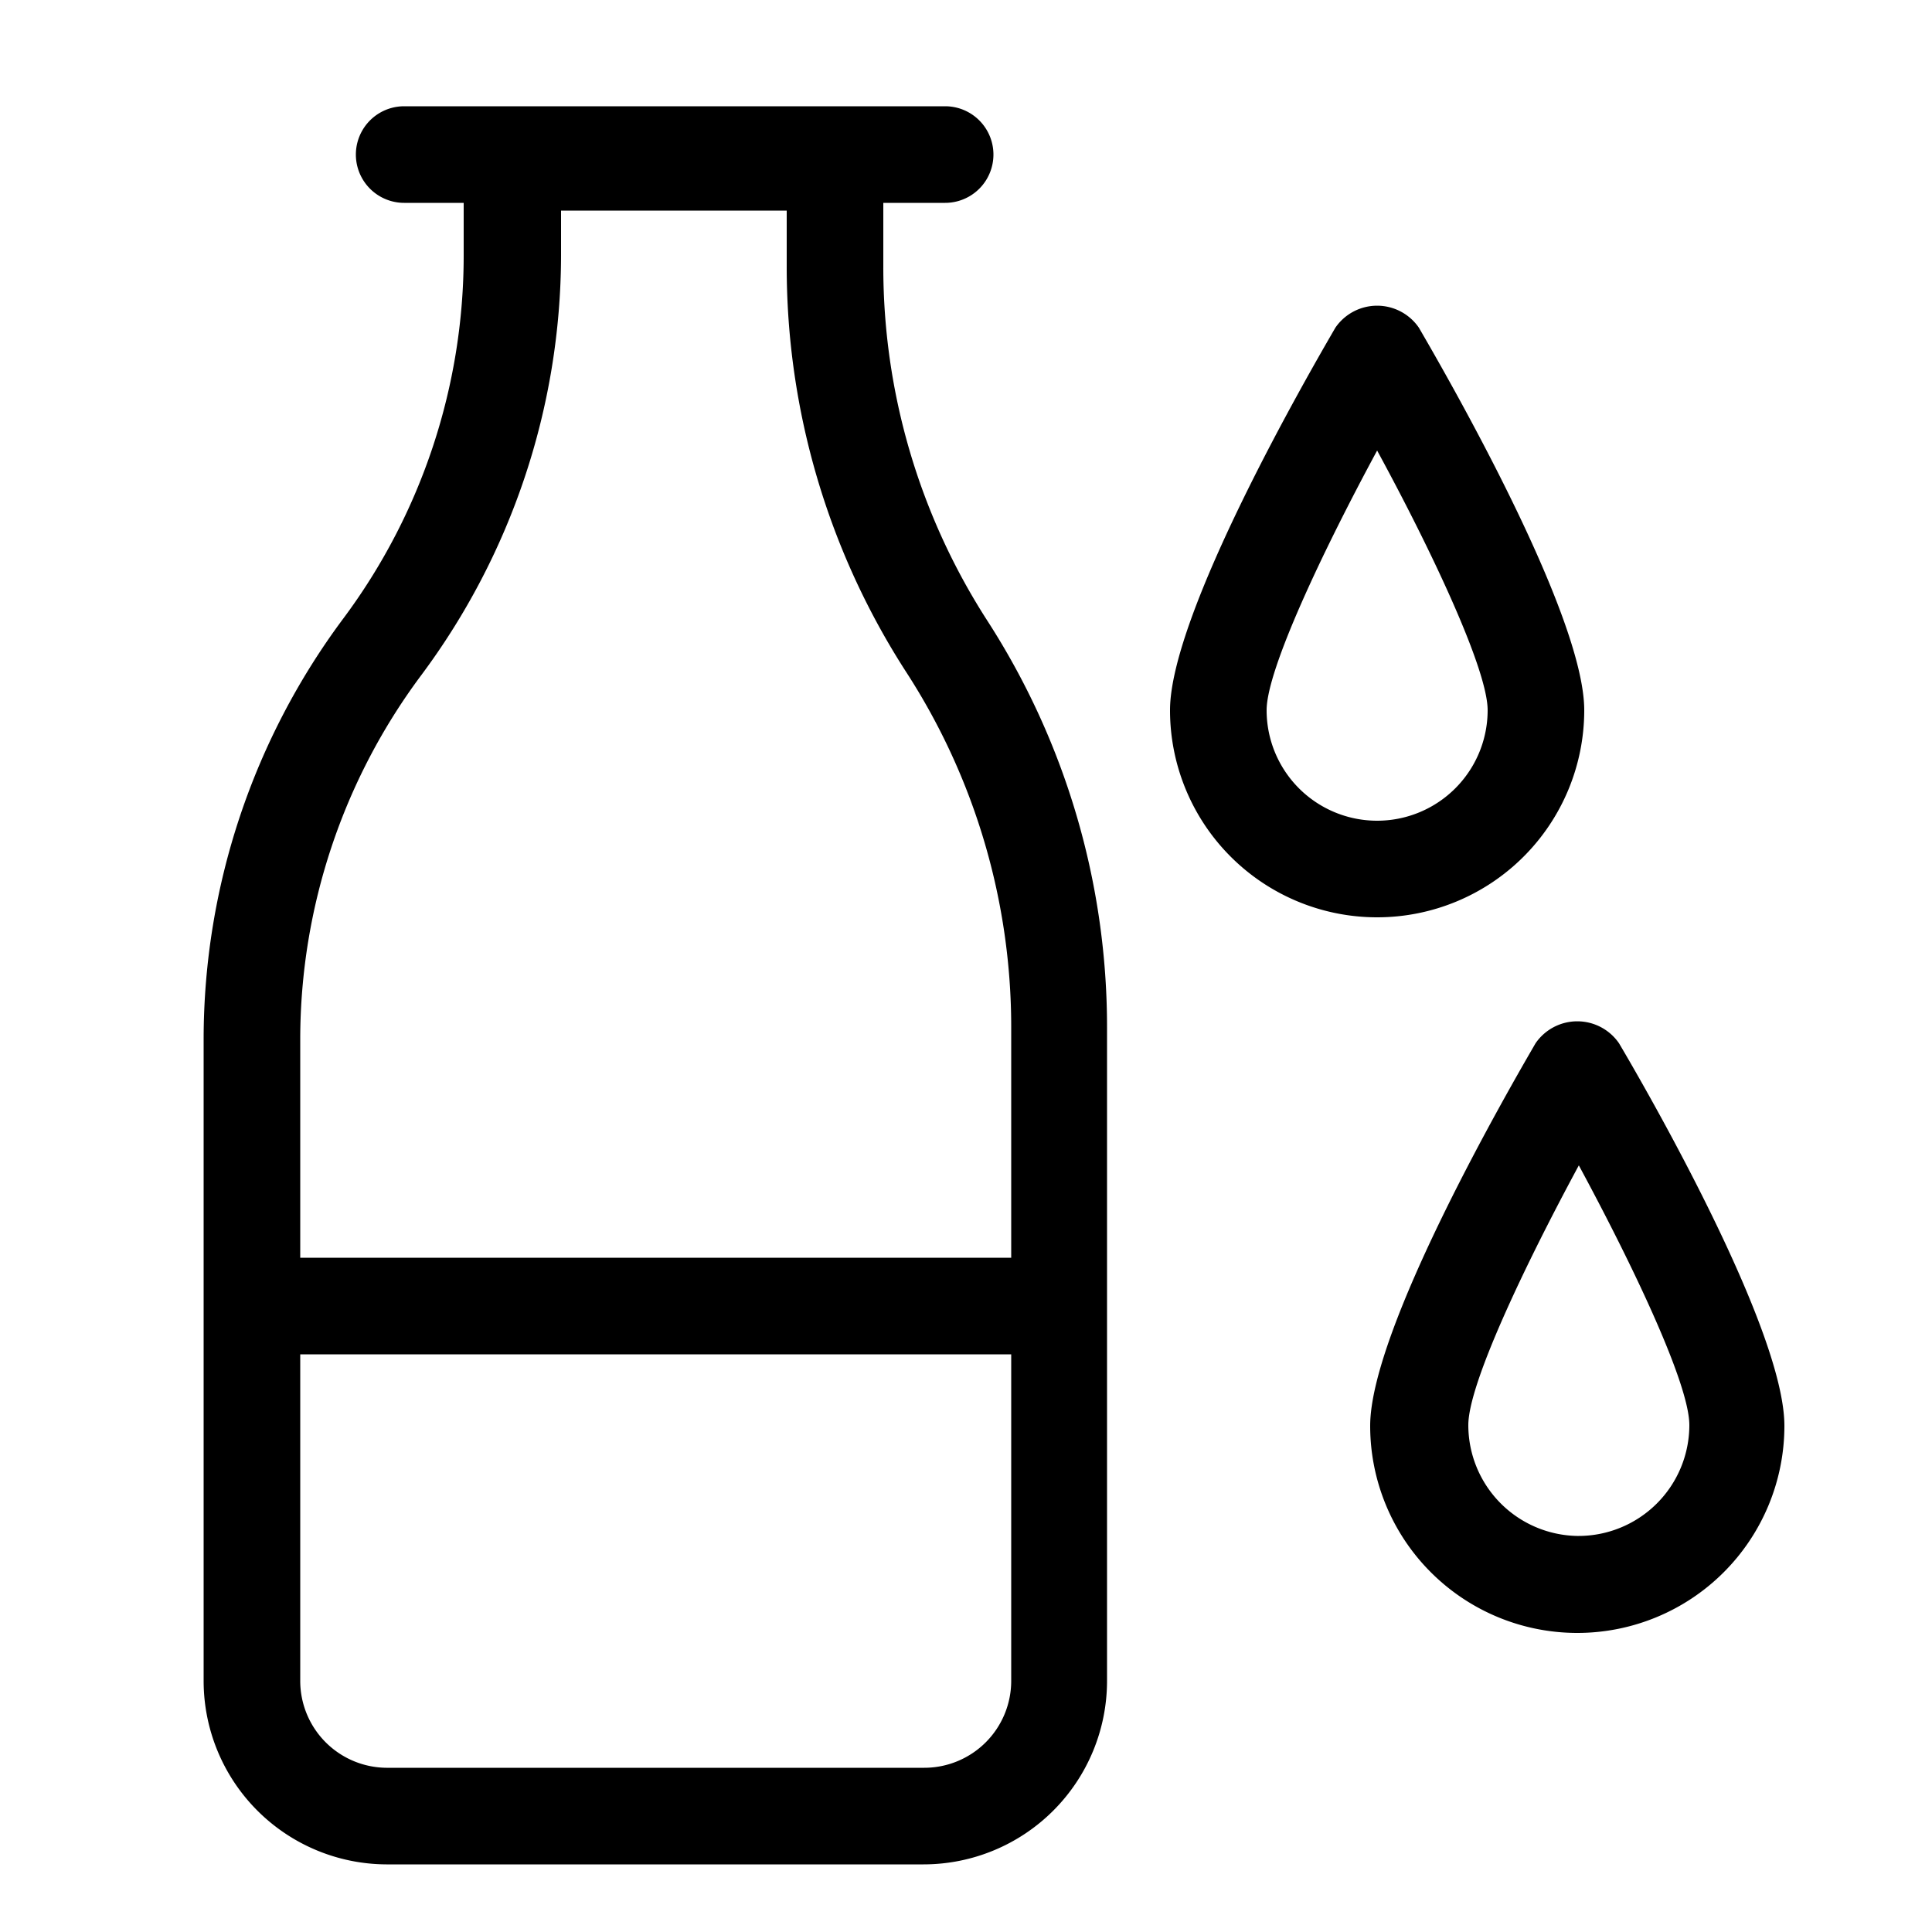 <svg id="Icons" xmlns="http://www.w3.org/2000/svg" viewBox="0 0 50 50">
  <title>X</title>
  <g>
    <path d="M41.9,27a1.31,1.31,0,0,0-2.16,0c-.71,1.22-4.28,7.41-4.28,9.9a5.36,5.36,0,1,0,10.72,0C46.18,34.39,42.61,28.2,41.9,27ZM40.82,39.75A2.87,2.87,0,0,1,38,36.88c0-1.06,1.45-4.11,2.86-6.72,1.41,2.61,2.86,5.66,2.86,6.72A2.87,2.87,0,0,1,40.82,39.75Z"/>
    <path d="M41,18.38c0-2.49-3.57-8.68-4.28-9.9a1.31,1.31,0,0,0-2.16,0c-.71,1.22-4.28,7.41-4.28,9.9a5.36,5.36,0,1,0,10.72,0Zm-8.22,0c0-1.05,1.45-4.11,2.86-6.72,1.42,2.61,2.86,5.67,2.86,6.72a2.86,2.86,0,1,1-5.72,0Z"/>
    <path d="M22.86,6.88V5.25h1.6a1.25,1.25,0,0,0,0-2.5h-14a1.25,1.25,0,0,0,0,2.5H12V6.61A15.71,15.71,0,0,1,8.89,16,18.23,18.23,0,0,0,5.27,26.87V43.5A4.75,4.75,0,0,0,10,48.25h13.9a4.75,4.75,0,0,0,4.75-4.75V26.6a19.4,19.4,0,0,0-3.1-10.54A16.88,16.88,0,0,1,22.86,6.88Zm1.06,38.87H10A2.25,2.25,0,0,1,7.77,43.5V35.05h18.4V43.5A2.25,2.25,0,0,1,23.92,45.75Zm2.25-13.2H7.77V26.87a15.77,15.77,0,0,1,3.12-9.38A18.24,18.24,0,0,0,14.52,6.61V5.45h5.84V6.88a19.33,19.33,0,0,0,3.11,10.54,16.89,16.89,0,0,1,2.7,9.18Z"/>
  </g>
</svg>
